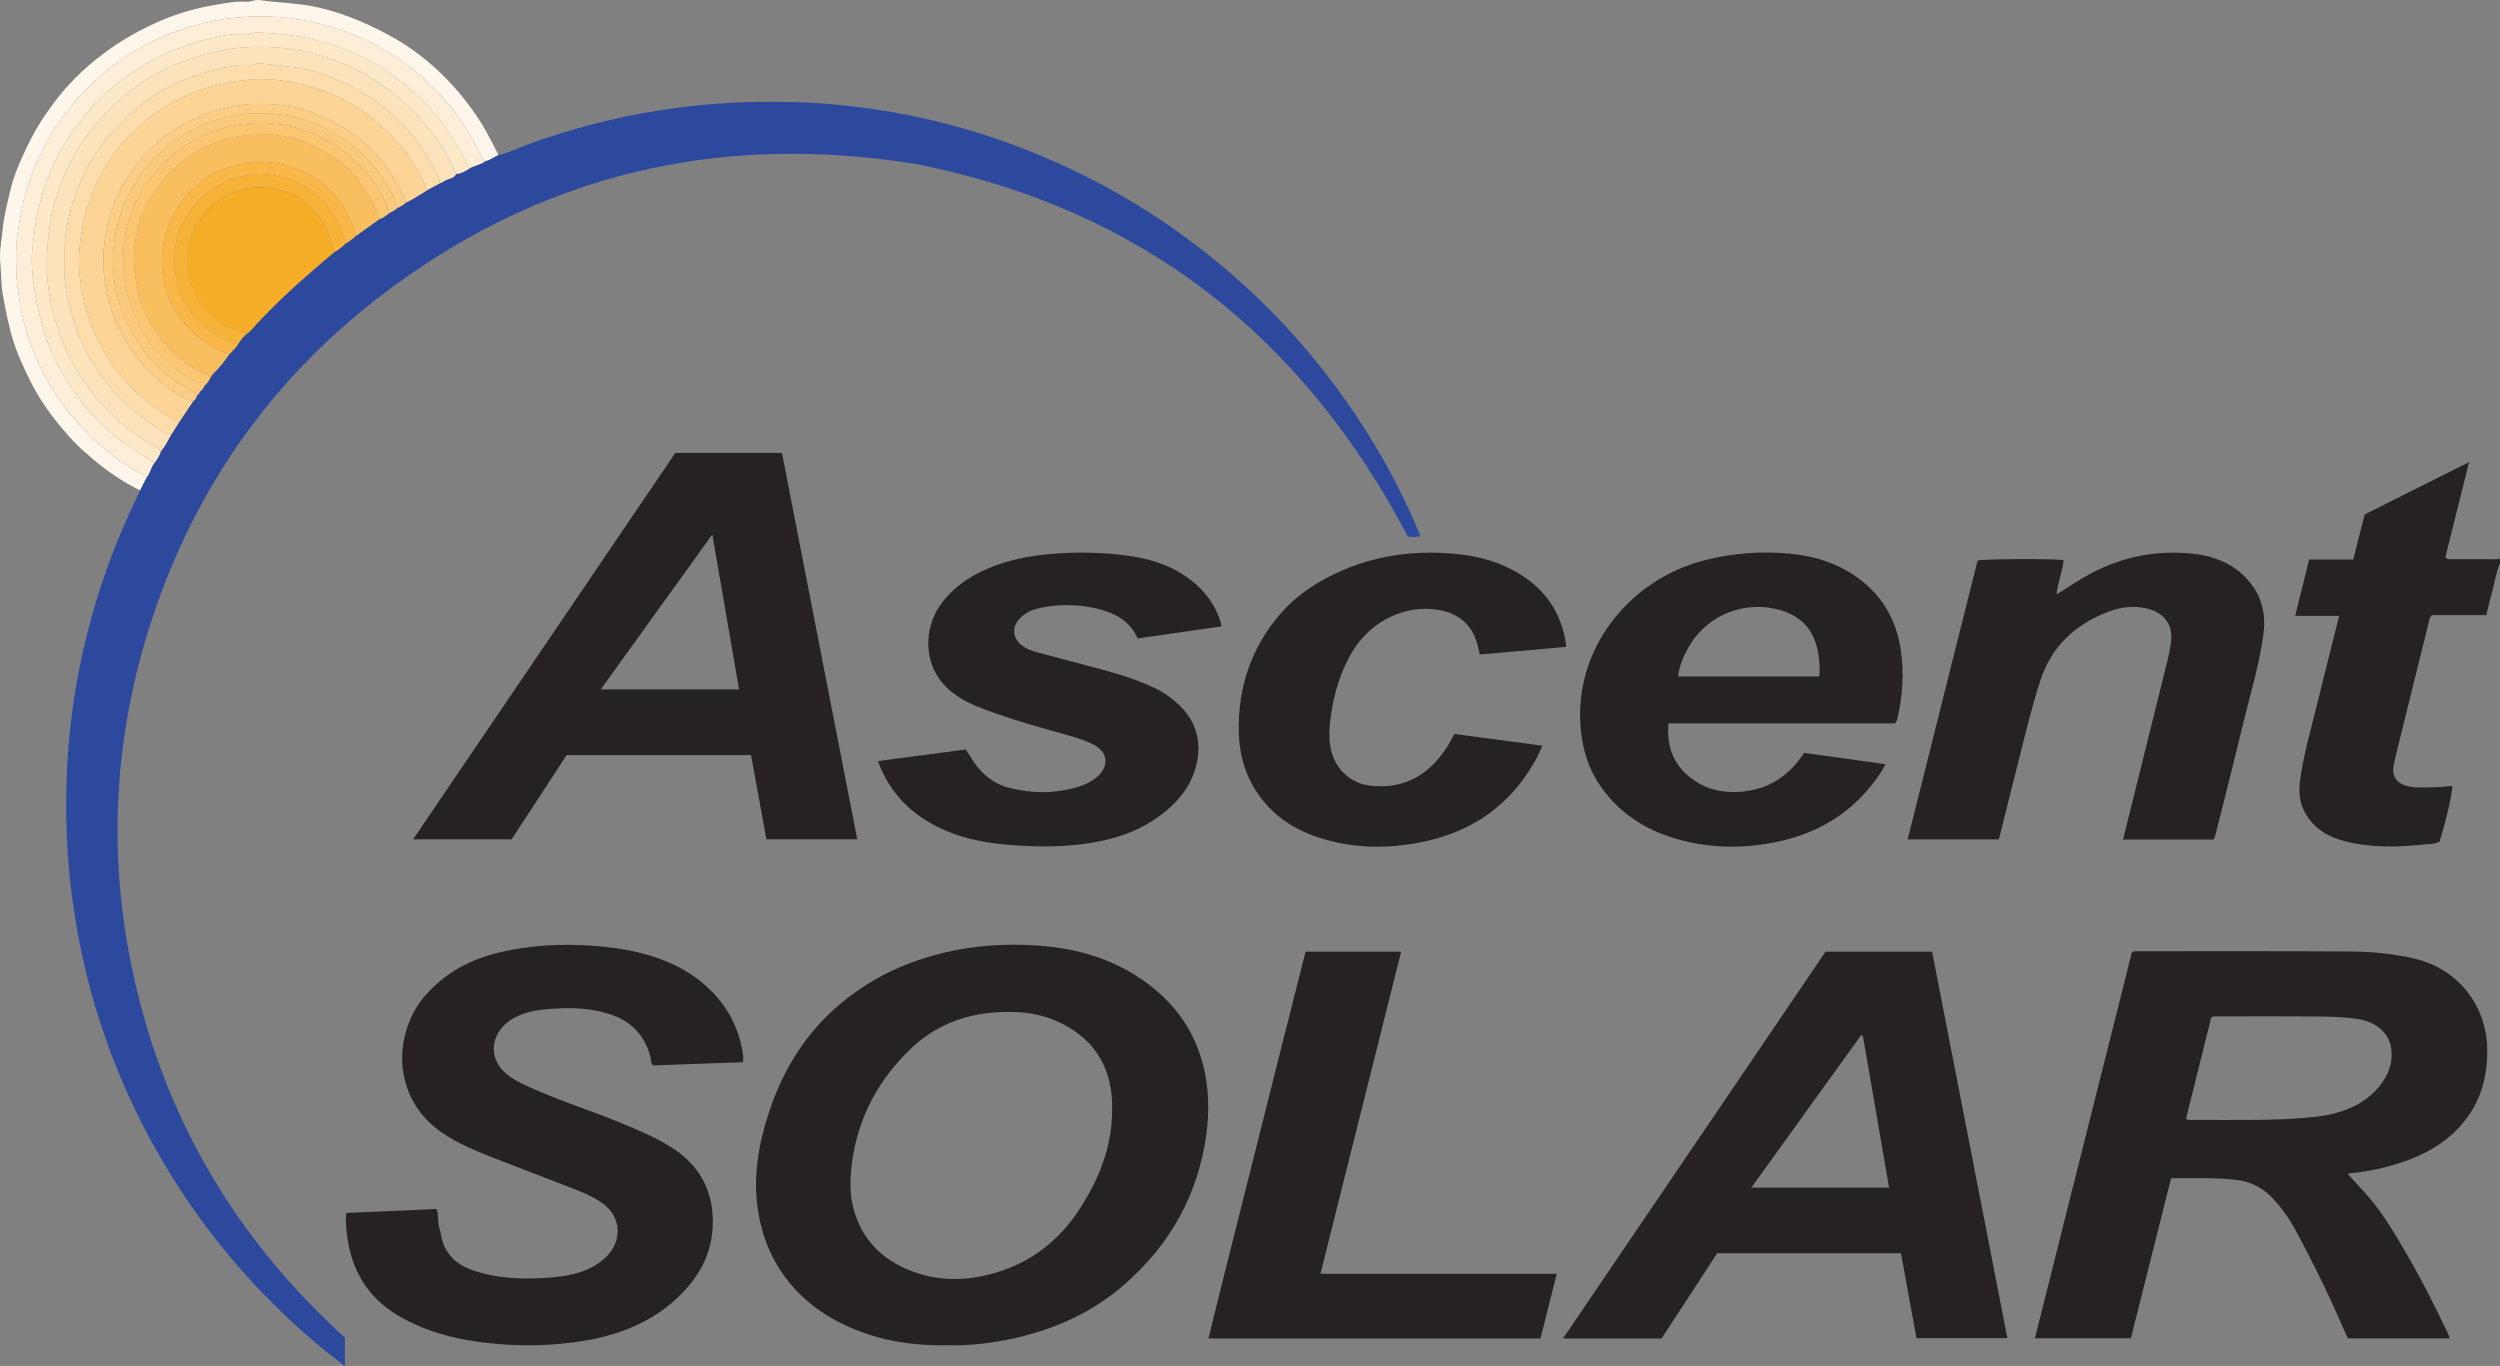 <?xml version="1.0" encoding="iso-8859-1"?>
<!-- Generator: Adobe Illustrator 27.0.0, SVG Export Plug-In . SVG Version: 6.00 Build 0)  -->
<svg version="1.1" id="Layer_1" xmlns="http://www.w3.org/2000/svg" xmlns:xlink="http://www.w3.org/1999/xlink" x="0px" y="0px"
	 viewBox="0 0 77.645 42.424" style="enable-background:new 0 0 77.645 42.424;" xml:space="preserve">
<rect x="0" y="0" width="77.645" height="42.424" fill="#808080" stroke="none"/>
<g>
	<path style="fill:#262122;" d="M77.645,17.492c-0.131,0.291-0.162,0.609-0.25,0.911c-0.065,0.224-0.113,0.453-0.174,0.701
		c-0.566,0-1.134,0-1.679,0c-0.092,0.07-0.093,0.152-0.11,0.221c-0.348,1.396-0.692,2.792-1.036,4.189
		c-0.022,0.089-0.04,0.18-0.057,0.27c-0.056,0.3,0.083,0.527,0.377,0.616c0.113,0.035,0.228,0.051,0.347,0.054
		c0.368,0.008,0.736-0.005,1.102-0.046c0.01,0.196-0.223,1.199-0.398,1.732c-0.161,0.086-0.342,0.074-0.514,0.092
		c-0.839,0.085-1.676,0.102-2.499-0.125c-0.37-0.102-0.7-0.277-0.958-0.57c-0.306-0.348-0.424-0.759-0.37-1.211
		c0.102-0.85,0.346-1.669,0.549-2.497c0.219-0.892,0.445-1.783,0.674-2.701c-0.453,0-0.892,0-1.366,0
		c0.149-0.601,0.29-1.171,0.434-1.751c0.456,0,0.901,0,1.371,0c0.118-0.465,0.234-0.923,0.354-1.398
		c1.061-0.532,2.13-1.068,3.242-1.626c-0.253,1.016-0.497,1.996-0.737,2.957c0.062,0.068,0.115,0.058,0.164,0.058
		c0.471,0.001,0.941,0,1.412,0.001c0.042,0,0.084,0.002,0.12-0.025C77.645,17.391,77.645,17.441,77.645,17.492z"/>
	<path style="fill:#2D499E;" d="M15.481,4.813c0.291-0.053,0.552-0.194,0.826-0.295c1.364-0.504,2.761-0.871,4.198-1.094
		c0.972-0.151,1.948-0.239,2.931-0.257c0.832-0.015,1.663,0.001,2.49,0.078c1.843,0.172,3.64,0.563,5.382,1.194
		c2.024,0.732,3.901,1.736,5.629,3.019c2.335,1.734,4.245,3.854,5.747,6.341c0.516,0.854,0.965,1.744,1.355,2.663
		c0.025,0.06,0.067,0.116,0.058,0.199c-0.131,0.021-0.262,0.018-0.372,0.004c-3.283-6.257-8.304-10.189-15.262-11.568
		C22.276,4.092,16.66,5.431,11.701,9.284c-3.32,2.579-5.641,5.902-6.964,9.896c-1.318,3.98-1.435,8.01-0.361,12.063
		c1.078,4.067,3.23,7.483,6.334,10.299c0,0.287,0,0.561,0,0.881c-0.178-0.135-0.332-0.245-0.478-0.363
		c-2.263-1.825-4.099-4.008-5.499-6.555c-0.998-1.816-1.721-3.738-2.166-5.763c-0.238-1.082-0.391-2.176-0.466-3.282
		c-0.05-0.739-0.057-1.477-0.034-2.215c0.061-1.954,0.39-3.864,0.968-5.731c0.328-1.057,0.739-2.081,1.222-3.077
		c0.033-0.068,0.06-0.138,0.09-0.207c0.065-0.129,0.13-0.258,0.195-0.386c0.12-0.133,0.138-0.322,0.25-0.46
		c0.086-0.108,0.156-0.224,0.202-0.355c0.125-0.158,0.219-0.335,0.312-0.512c0.085-0.134,0.171-0.268,0.256-0.402
		c0.147-0.22,0.295-0.44,0.442-0.66c0.058-0.044,0.105-0.094,0.103-0.173c0.014-0.006,0.026-0.013,0.037-0.023
		c0.027-0.01,0.048-0.024,0.041-0.058c0.041-0.076,0.135-0.112,0.155-0.203c0.063-0.08,0.151-0.142,0.179-0.247
		c0.043-0.049,0.064-0.111,0.115-0.158c0.189-0.176,0.341-0.386,0.492-0.594c0.094-0.1,0.198-0.19,0.268-0.311
		c0.085-0.134,0.179-0.26,0.312-0.352c0.014-0.009,0.031-0.015,0.041-0.026c0.638-0.72,1.34-1.373,2.069-1.999
		c0.189-0.162,0.38-0.322,0.57-0.484c0.133-0.065,0.241-0.163,0.348-0.262c0.112-0.065,0.218-0.137,0.309-0.23
		c0.25-0.178,0.499-0.356,0.749-0.535c0.124-0.028,0.21-0.115,0.305-0.19c0.094-0.035,0.178-0.086,0.25-0.156
		c0.095-0.034,0.176-0.09,0.252-0.155c0.229-0.114,0.446-0.247,0.659-0.387c0.133-0.072,0.267-0.144,0.4-0.216
		c0.09-0.027,0.16-0.092,0.251-0.124c0.092-0.033,0.21-0.054,0.256-0.168c0.18-0.011,0.322-0.112,0.47-0.2
		c0.145-0.075,0.315-0.094,0.445-0.204C15.23,4.973,15.343,4.866,15.481,4.813z"/>
	<path style="fill:#262122;" d="M72.916,36.46c0.175,0.192,0.343,0.377,0.513,0.561c0.481,0.522,0.846,1.124,1.204,1.731
		c0.515,0.873,0.975,1.775,1.408,2.69c0.018,0.038,0.043,0.072,0.029,0.126c-1.045,0-2.093,0-3.152,0
		c-0.137-0.31-0.273-0.623-0.414-0.934c-0.362-0.801-0.76-1.584-1.171-2.36c-0.213-0.401-0.47-0.772-0.79-1.099
		c-0.307-0.314-0.678-0.483-1.109-0.533c-0.661-0.076-1.324-0.041-2.004-0.05c-0.417,1.659-0.831,3.31-1.249,4.971
		c-0.985,0-1.965,0-2.981,0c1.006-4.004,2.009-7.995,3.01-11.978c0.055-0.055,0.117-0.041,0.174-0.041
		c2.193,0,4.386-0.006,6.579,0.007c0.696,0.004,1.389,0.065,2.07,0.233c1.272,0.313,2.185,1.404,2.215,2.766
		c0.02,0.873-0.194,1.657-0.759,2.333c-0.488,0.583-1.121,0.95-1.829,1.195c-0.548,0.189-1.112,0.31-1.69,0.365
		C72.948,36.447,72.925,36.457,72.916,36.46z M67.893,34.747c0.082,0.054,0.151,0.035,0.216,0.036
		c0.327,0.002,0.655,0.001,0.982,0.001c0.798-0.001,1.595,0.007,2.391-0.058c0.351-0.029,0.703-0.059,1.043-0.151
		c0.634-0.172,1.174-0.485,1.53-1.06c0.199-0.32,0.271-0.67,0.196-1.036c-0.088-0.429-0.496-0.749-1.002-0.828
		c-0.433-0.068-0.869-0.077-1.305-0.081c-1.008-0.009-2.015-0.003-3.023-0.002c-0.074,0-0.151-0.016-0.242,0.025
		C68.419,32.639,68.155,33.697,67.893,34.747z"/>
	<path style="fill:#262122;" d="M29.428,41.782c-0.872,0.013-1.712-0.082-2.521-0.359c-1.073-0.368-1.991-0.965-2.636-1.919
		c-0.389-0.576-0.623-1.22-0.729-1.907c-0.163-1.061,0.019-2.086,0.354-3.091c0.399-1.197,1.028-2.253,1.96-3.114
		c0.89-0.822,1.932-1.375,3.095-1.707c0.936-0.267,1.893-0.369,2.861-0.339c1.222,0.037,2.394,0.279,3.448,0.941
		c1.075,0.675,1.816,1.601,2.12,2.848c0.169,0.693,0.182,1.397,0.086,2.1c-0.253,1.855-1.11,3.392-2.505,4.625
		c-1.013,0.896-2.211,1.437-3.529,1.718C30.767,41.721,30.093,41.796,29.428,41.782z M34.54,34.469c0-0.084,0.003-0.168-0.001-0.252
		c-0.056-1.211-0.656-2.045-1.763-2.521c-0.592-0.255-1.214-0.296-1.85-0.254c-1.036,0.067-1.939,0.445-2.682,1.17
		c-1.099,1.074-1.723,2.375-1.824,3.917c-0.02,0.312-0.003,0.622,0.068,0.925c0.22,0.932,0.795,1.579,1.659,1.956
		c0.895,0.391,1.825,0.397,2.755,0.125c1.134-0.332,2.008-1.016,2.644-2.008C34.146,36.595,34.543,35.595,34.54,34.469z"/>
	<path style="fill:#262122;" d="M10.756,37.672c0.937-0.041,1.865-0.082,2.806-0.124c0.069,0.208,0.027,0.423,0.09,0.622
		c0.033,0.103,0.043,0.213,0.071,0.318c0.141,0.517,0.503,0.814,0.993,0.977c0.687,0.229,1.397,0.266,2.112,0.23
		c0.393-0.02,0.785-0.059,1.165-0.177c0.292-0.091,0.554-0.23,0.784-0.434c0.544-0.482,0.571-1.28-0.098-1.738
		c-0.251-0.172-0.527-0.292-0.807-0.402c-0.864-0.338-1.733-0.664-2.596-1.004c-0.545-0.215-1.086-0.44-1.571-0.778
		c-1.584-1.107-1.48-3.139-0.479-4.265c0.606-0.682,1.368-1.093,2.244-1.307c0.962-0.235,1.937-0.286,2.923-0.217
		c0.681,0.048,1.349,0.149,1.994,0.37c0.811,0.278,1.507,0.726,2.034,1.414c0.36,0.47,0.562,1.005,0.655,1.584
		c0.012,0.073,0.002,0.15,0.002,0.249c-0.936,0.034-1.872,0.067-2.797,0.1c-0.08-0.087-0.057-0.187-0.081-0.275
		c-0.167-0.616-0.54-1.047-1.142-1.274c-0.569-0.214-1.161-0.25-1.759-0.219c-0.309,0.016-0.619,0.039-0.92,0.126
		c-0.253,0.073-0.487,0.179-0.683,0.359c-0.493,0.452-0.478,1.132,0.041,1.553c0.289,0.234,0.633,0.373,0.971,0.52
		c0.843,0.367,1.722,0.642,2.571,0.995c0.541,0.225,1.083,0.446,1.579,0.762c0.71,0.453,1.162,1.088,1.259,1.933
		c0.097,0.854-0.126,1.628-0.672,2.301c-0.616,0.76-1.415,1.248-2.337,1.542c-0.552,0.176-1.121,0.27-1.699,0.323
		c-0.714,0.066-1.427,0.06-2.138-0.011c-1.016-0.102-1.997-0.335-2.89-0.856c-0.96-0.561-1.465-1.415-1.602-2.505
		C10.753,38.14,10.723,37.918,10.756,37.672z"/>
	<path style="fill:#262122;" d="M59.521,41.56c-0.161-0.884-0.32-1.755-0.48-2.636c-1.904,0-3.8,0-5.709,0
		c-0.573,0.879-1.15,1.762-1.727,2.647c-1.014,0-2.021,0-3.061,0c2.726-4.016,5.44-8.014,8.156-12.015c1.097,0,2.187,0,3.307,0
		c0.778,3.993,1.556,7.988,2.338,12.004C61.398,41.56,60.472,41.56,59.521,41.56z M57.857,32.167
		c-0.017-0.007-0.034-0.014-0.051-0.021c-1.134,1.575-2.269,3.149-3.414,4.739c1.438,0,2.85,0,4.279,0
		C58.397,35.298,58.127,33.733,57.857,32.167z"/>
	<path style="fill:#262122;" d="M20.974,14.068c1.102,0,2.194,0,3.312,0c0.778,3.992,1.556,7.986,2.338,11.997
		c-0.945,0-1.866,0-2.821,0c-0.157-0.858-0.316-1.727-0.478-2.614c-1.898,0-3.801,0-5.727,0c-0.561,0.86-1.133,1.736-1.708,2.617
		c-1.01,0-2.015,0-3.06,0C15.557,22.05,18.266,18.058,20.974,14.068z M22.123,16.599c-1.171,1.627-2.313,3.213-3.465,4.812
		c1.446,0,2.861,0,4.296,0C22.678,19.815,22.405,18.235,22.123,16.599z"/>
	<path style="fill:#262122;" d="M58.852,22.468c-2.327,0-4.669,0-7.03,0c-0.06,0.636,0.102,1.175,0.574,1.596
		c0.508,0.454,1.115,0.592,1.779,0.515c0.803-0.093,1.406-0.506,1.857-1.197c0.828,0.116,1.663,0.232,2.528,0.353
		c-0.191,0.36-0.419,0.654-0.672,0.929c-0.723,0.787-1.63,1.252-2.661,1.474c-1.057,0.228-2.118,0.216-3.162-0.085
		c-0.962-0.278-1.77-0.795-2.351-1.627c-0.357-0.512-0.543-1.085-0.611-1.705c-0.28-2.519,1.487-4.737,3.871-5.329
		c0.872-0.216,1.756-0.284,2.648-0.193c0.814,0.083,1.571,0.335,2.219,0.855c0.694,0.558,1.074,1.29,1.198,2.165
		c0.099,0.698,0.051,1.388-0.103,2.073C58.922,22.35,58.908,22.406,58.852,22.468z M56.501,21.01
		c0.033-0.255,0.006-0.478-0.028-0.702c-0.104-0.677-0.477-1.142-1.128-1.344c-1.112-0.345-2.314,0.105-2.901,1.136
		c-0.159,0.279-0.288,0.576-0.325,0.91C53.585,21.01,55.035,21.01,56.501,21.01z"/>
	<path style="fill:#262122;" d="M68.746,26.074c-0.939,0-1.861,0-2.808,0c0.082-0.329,0.16-0.643,0.238-0.958
		c0.384-1.549,0.77-3.097,1.152-4.646c0.038-0.154,0.066-0.311,0.092-0.468c0.093-0.577-0.186-0.976-0.753-1.106
		c-0.427-0.098-0.838-0.037-1.232,0.12c-1.001,0.397-1.723,1.069-2.066,2.119c-0.257,0.788-0.448,1.592-0.651,2.394
		c-0.214,0.841-0.422,1.684-0.636,2.54c-0.942,0-1.878,0-2.834,0c0.727-2.9,1.451-5.782,2.173-8.662
		c0.184-0.049,2.397-0.059,2.672-0.011c-0.034,0.354-0.185,0.686-0.219,1.067c0.36-0.231,0.692-0.453,1.045-0.642
		c1.006-0.538,2.076-0.745,3.206-0.621c0.612,0.067,1.174,0.279,1.615,0.732c0.476,0.49,0.648,1.083,0.559,1.753
		c-0.129,0.964-0.416,1.894-0.643,2.836c-0.269,1.121-0.557,2.238-0.836,3.358C68.804,25.944,68.789,26.008,68.746,26.074z"/>
	<path style="fill:#262122;" d="M37.933,19.454c-0.874,0.126-1.734,0.25-2.599,0.375c-0.258-0.571-0.735-0.805-1.286-0.931
		c-0.606-0.138-1.214-0.144-1.82,0.001c-0.226,0.054-0.422,0.161-0.578,0.335c-0.22,0.245-0.199,0.562,0.05,0.779
		c0.149,0.13,0.332,0.196,0.517,0.247c0.702,0.191,1.406,0.371,2.108,0.562c0.492,0.134,0.977,0.292,1.443,0.502
		c0.34,0.153,0.642,0.361,0.906,0.625c0.614,0.614,0.681,1.427,0.355,2.186c-0.257,0.6-0.717,1.025-1.256,1.371
		c-0.544,0.349-1.147,0.538-1.778,0.653c-0.858,0.157-1.722,0.152-2.585,0.087c-0.736-0.056-1.465-0.182-2.143-0.494
		c-0.938-0.431-1.633-1.099-2-2.114c0.922-0.122,1.832-0.242,2.731-0.361c0.101,0.159,0.18,0.296,0.271,0.425
		c0.27,0.384,0.626,0.653,1.084,0.769c0.705,0.178,1.411,0.181,2.112-0.026c0.218-0.064,0.423-0.162,0.6-0.308
		c0.402-0.333,0.345-0.804-0.129-1.026c-0.418-0.197-0.868-0.3-1.31-0.427c-0.78-0.223-1.558-0.449-2.31-0.757
		c-0.273-0.112-0.528-0.252-0.759-0.437c-0.916-0.733-0.907-1.976-0.299-2.772c0.438-0.573,1.029-0.929,1.695-1.167
		c0.619-0.222,1.263-0.32,1.918-0.365c0.521-0.036,1.042-0.029,1.561,0.01c0.841,0.064,1.663,0.209,2.382,0.696
		c0.5,0.339,0.874,0.778,1.073,1.355c0.011,0.032,0.02,0.064,0.028,0.096C37.918,19.368,37.922,19.393,37.933,19.454z"/>
	<path style="fill:#262122;" d="M40.549,29.556c1.001,0,1.973,0,2.968,0c-0.836,3.337-1.668,6.658-2.507,10.006
		c2.459,0,4.892,0,7.339,0c-0.172,0.686-0.339,1.348-0.505,2.008c-3.44,0-6.857,0-10.312,0c0.49-2.014,1.004-4.006,1.501-6.003
		C39.531,33.566,40.042,31.567,40.549,29.556z"/>
	<path style="fill:#262122;" d="M45.169,22.794c0.91,0.122,1.811,0.242,2.733,0.366c-0.12,0.302-0.268,0.561-0.433,0.812
		c-0.788,1.202-1.917,1.9-3.308,2.18c-1.084,0.219-2.17,0.204-3.23-0.148c-0.865-0.287-1.563-0.797-2.02-1.603
		c-0.292-0.514-0.423-1.075-0.436-1.659c-0.03-1.376,0.376-2.609,1.278-3.661c0.54-0.63,1.225-1.064,1.983-1.385
		c0.981-0.415,2.007-0.572,3.069-0.522c0.685,0.032,1.352,0.139,1.975,0.43c0.822,0.385,1.443,0.967,1.733,1.855
		c0.065,0.199,0.11,0.401,0.129,0.631c-0.899,0.08-1.789,0.159-2.683,0.238c-0.032-0.139-0.052-0.253-0.086-0.364
		c-0.176-0.579-0.575-0.903-1.162-1.015c-1.062-0.201-2.149,0.351-2.711,1.292c-0.361,0.604-0.559,1.267-0.663,1.96
		c-0.052,0.35-0.077,0.698-0.006,1.051c0.122,0.609,0.592,1.072,1.209,1.147c1.044,0.127,1.819-0.31,2.383-1.166
		C45.014,23.095,45.086,22.944,45.169,22.794z"/>
	<path style="fill:#FFF6EB;" d="M15.481,4.813c-0.138,0.054-0.251,0.16-0.402,0.186c-0.105-0.031-0.122-0.132-0.161-0.211
		c-0.165-0.336-0.348-0.66-0.558-0.972c-0.457-0.68-1.025-1.261-1.665-1.757c-0.631-0.489-1.338-0.859-2.102-1.12
		c-0.84-0.287-1.697-0.443-2.585-0.43C7.775,0.512,7.544,0.531,7.311,0.55C6.871,0.587,6.445,0.68,6.025,0.8
		c-0.607,0.174-1.189,0.409-1.739,0.73C3.86,1.78,3.457,2.059,3.094,2.385C2.771,2.675,2.461,2.981,2.187,3.324
		C1.895,3.689,1.63,4.07,1.412,4.481C1.077,5.112,0.824,5.774,0.682,6.48C0.58,6.985,0.489,7.488,0.499,8.005
		c0.006,0.274-0.002,0.547,0.038,0.823c0.036,0.253,0.063,0.508,0.112,0.76c0.106,0.546,0.276,1.072,0.497,1.581
		c0.307,0.707,0.721,1.351,1.234,1.924c0.536,0.599,1.134,1.13,1.841,1.53c0.111,0.063,0.244,0.106,0.321,0.222
		c-0.065,0.129-0.13,0.258-0.195,0.386c-0.553-0.276-1.057-0.622-1.525-1.027c-0.19-0.165-0.382-0.326-0.551-0.511
		c-0.507-0.553-0.97-1.138-1.307-1.815c-0.196-0.394-0.388-0.79-0.525-1.21c-0.164-0.503-0.264-1.019-0.355-1.54
		C0.029,8.813,0.042,8.499,0.01,8.186C-0.027,7.83,0.047,7.461,0.085,7.098c0.045-0.431,0.156-0.842,0.255-1.26
		c0.081-0.341,0.217-0.661,0.358-0.977c0.176-0.395,0.37-0.781,0.609-1.145c0.345-0.524,0.729-1.015,1.186-1.444
		c0.443-0.416,0.924-0.784,1.449-1.096C4.409,0.9,4.896,0.666,5.404,0.481c0.402-0.147,0.821-0.248,1.244-0.323
		c0.335-0.059,0.67-0.125,1.013-0.104c0.133,0.008,0.255-0.07,0.394-0.051C8.676,0.092,9.304,0.093,9.924,0.24
		c0.836,0.198,1.6,0.535,2.339,0.956c0.681,0.388,1.274,0.884,1.797,1.46c0.401,0.442,0.759,0.922,1.051,1.449
		C15.24,4.338,15.363,4.574,15.481,4.813z"/>
	<path style="fill:#FCD495;" d="M13.258,5.911c-0.213,0.141-0.431,0.274-0.659,0.387c-0.022-0.188-0.14-0.332-0.221-0.494
		c-0.371-0.742-0.929-1.311-1.607-1.773c-0.332-0.226-0.698-0.391-1.07-0.532c-0.45-0.171-0.923-0.256-1.405-0.268
		C7.987,3.224,7.679,3.218,7.373,3.279C7.042,3.346,6.711,3.415,6.394,3.534C6.108,3.642,5.838,3.782,5.572,3.935
		C4.983,4.275,4.513,4.736,4.12,5.281C3.595,6.01,3.301,6.83,3.225,7.721C3.171,8.362,3.259,8.995,3.463,9.609
		c0.319,0.959,0.883,1.745,1.679,2.363c0.261,0.203,0.533,0.398,0.862,0.484c-0.147,0.22-0.295,0.44-0.442,0.66
		c-0.374-0.186-0.71-0.425-1.036-0.686c-0.374-0.3-0.701-0.639-0.976-1.03c-0.248-0.353-0.467-0.721-0.641-1.12
		C2.665,9.719,2.536,9.131,2.473,8.534c-0.061-0.58,0.014-1.161,0.143-1.732c0.205-0.908,0.63-1.71,1.237-2.407
		c0.552-0.635,1.226-1.113,2.002-1.456C6.438,2.68,7.049,2.552,7.672,2.481c0.523-0.06,1.052-0.005,1.564,0.109
		c0.79,0.176,1.528,0.48,2.182,0.979c0.496,0.378,0.933,0.807,1.289,1.315C12.931,5.201,13.139,5.534,13.258,5.911z"/>
	<path style="fill:#FEEED7;" d="M4.542,14.844c-0.077-0.116-0.21-0.159-0.321-0.222c-0.707-0.399-1.305-0.931-1.841-1.53
		c-0.513-0.572-0.927-1.217-1.234-1.924c-0.221-0.509-0.391-1.035-0.497-1.581c-0.049-0.252-0.076-0.507-0.112-0.76
		c-0.04-0.276-0.032-0.549-0.038-0.823C0.489,7.488,0.58,6.985,0.682,6.48c0.142-0.706,0.395-1.368,0.73-1.999
		C1.63,4.07,1.895,3.689,2.187,3.324c0.274-0.343,0.584-0.649,0.907-0.939C3.457,2.059,3.86,1.78,4.286,1.531
		c0.55-0.321,1.132-0.556,1.739-0.73c0.42-0.12,0.846-0.213,1.286-0.25c0.232-0.02,0.464-0.038,0.697-0.042
		c0.888-0.014,1.745,0.143,2.585,0.43c0.763,0.261,1.471,0.63,2.102,1.12c0.64,0.497,1.209,1.077,1.665,1.757
		c0.209,0.312,0.393,0.636,0.558,0.972c0.039,0.08,0.056,0.18,0.161,0.211c-0.129,0.11-0.299,0.129-0.445,0.204
		c-0.062-0.004-0.116-0.02-0.133-0.09c-0.038-0.157-0.138-0.281-0.211-0.42c-0.298-0.563-0.669-1.071-1.12-1.521
		c-0.154-0.153-0.319-0.294-0.48-0.438c-0.336-0.302-0.701-0.562-1.093-0.779c-0.626-0.348-1.285-0.605-1.991-0.757
		C9.093,1.086,8.578,1.04,8.057,1.009c-0.187-0.011-0.36,0.067-0.545,0.055C7.108,1.038,6.724,1.159,6.34,1.249
		C5.987,1.332,5.646,1.461,5.307,1.6C4.518,1.924,3.839,2.405,3.21,2.967C2.936,3.212,2.713,3.505,2.483,3.791
		C2.111,4.254,1.818,4.767,1.579,5.308c-0.34,0.77-0.493,1.59-0.574,2.423C0.965,8.14,0.999,8.552,1.063,8.954
		C1.12,9.318,1.197,9.681,1.294,10.04c0.293,1.083,0.848,2.016,1.584,2.844c0.399,0.448,0.879,0.811,1.377,1.149
		c0.177,0.12,0.381,0.198,0.536,0.351C4.679,14.521,4.662,14.71,4.542,14.844z"/>
	<path style="fill:#F6AE28;" d="M10.385,7.826c-0.19,0.161-0.381,0.321-0.57,0.484c-0.729,0.626-1.431,1.28-2.069,1.999
		c-0.01,0.012-0.027,0.018-0.041,0.026c-0.139,0.009-0.258-0.059-0.381-0.104c-0.459-0.167-0.831-0.45-1.109-0.855
		C5.931,8.963,5.829,8.511,5.835,8.01C5.841,7.472,6.03,7.015,6.364,6.623c0.561-0.66,1.304-0.908,2.142-0.76
		c0.715,0.126,1.257,0.538,1.6,1.196C10.234,7.304,10.29,7.571,10.385,7.826z"/>
	<path style="fill:#FDE3BB;" d="M14.165,5.402c-0.046,0.114-0.163,0.135-0.256,0.168c-0.091,0.033-0.161,0.097-0.251,0.124
		c-0.002-0.05-0.001-0.097-0.023-0.146c-0.401-0.89-0.991-1.636-1.751-2.241C11.31,2.85,10.66,2.519,9.959,2.285
		C9.341,2.078,8.698,2.035,8.057,1.97C8.024,1.967,7.984,1.962,7.958,1.976C7.84,2.044,7.713,2.014,7.589,2.02
		C7.513,2.023,7.435,2.01,7.363,2.025C6.854,2.129,6.344,2.222,5.859,2.421c-0.684,0.28-1.31,0.646-1.847,1.154
		c-0.199,0.189-0.399,0.379-0.58,0.584C3.278,4.332,3.143,4.523,3.013,4.714C2.735,5.12,2.517,5.556,2.354,6.022
		C2.167,6.555,2.028,7.096,2.012,7.663C2.003,7.957,2.02,8.251,2.007,8.544C1.998,8.755,2.046,8.957,2.082,9.16
		c0.07,0.398,0.188,0.783,0.329,1.164c0.163,0.441,0.382,0.853,0.653,1.227c0.301,0.415,0.609,0.827,1.025,1.149
		c0.388,0.3,0.771,0.603,1.216,0.816c-0.093,0.177-0.187,0.354-0.312,0.512c-0.049-0.12-0.168-0.16-0.265-0.215
		c-0.794-0.451-1.456-1.054-1.993-1.786c-0.489-0.667-0.846-1.404-1.057-2.207C1.537,9.284,1.452,8.738,1.453,8.178
		C1.454,7.77,1.492,7.367,1.551,6.963c0.055-0.379,0.159-0.744,0.284-1.1c0.128-0.366,0.299-0.717,0.488-1.061
		c0.305-0.554,0.71-1.027,1.141-1.475c0.257-0.267,0.563-0.49,0.87-0.704C4.87,2.249,5.452,1.977,6.071,1.775
		c0.49-0.16,0.993-0.265,1.502-0.301C8.23,1.427,8.887,1.468,9.534,1.617c0.783,0.18,1.515,0.481,2.187,0.922
		c0.3,0.197,0.567,0.434,0.844,0.661c0.302,0.247,0.544,0.542,0.783,0.837C13.683,4.449,13.945,4.916,14.165,5.402z"/>
	<path style="fill:#F9BE5D;" d="M7.126,10.998c-0.151,0.209-0.302,0.418-0.492,0.594c-0.051,0.048-0.073,0.109-0.115,0.158
		c-0.01-0.041-0.021-0.077-0.067-0.097c-0.53-0.224-0.963-0.57-1.337-1.006C4.791,10.27,4.544,9.854,4.388,9.386
		C4.31,9.152,4.255,8.912,4.215,8.665C4.152,8.28,4.141,7.889,4.196,7.518c0.077-0.511,0.236-1.013,0.532-1.455
		c0.162-0.241,0.317-0.492,0.523-0.693C5.41,5.215,5.59,5.077,5.766,4.937c0.352-0.28,0.756-0.453,1.172-0.592
		c0.41-0.138,0.842-0.157,1.277-0.164c0.574-0.01,1.101,0.15,1.602,0.389c0.496,0.236,0.932,0.562,1.282,1.006
		c0.296,0.376,0.547,0.768,0.693,1.224c-0.25,0.178-0.499,0.356-0.749,0.535c-0.001-0.226-0.129-0.41-0.212-0.606
		c-0.145-0.34-0.379-0.627-0.64-0.88C9.952,5.617,9.66,5.45,9.356,5.309C8.72,5.013,8.054,4.951,7.386,5.113
		C6.6,5.304,5.968,5.744,5.521,6.438C5.13,7.043,4.978,7.703,5.042,8.409C5.073,8.743,5.165,9.07,5.309,9.383
		c0.183,0.396,0.45,0.719,0.767,1.008C6.381,10.669,6.735,10.867,7.126,10.998z"/>
	<path style="fill:#FDE8C8;" d="M14.165,5.402c-0.22-0.487-0.481-0.953-0.817-1.366c-0.239-0.295-0.482-0.59-0.783-0.837
		c-0.277-0.227-0.544-0.464-0.844-0.661c-0.672-0.441-1.404-0.741-2.187-0.922C8.887,1.468,8.23,1.427,7.573,1.474
		C7.064,1.51,6.562,1.615,6.071,1.775C5.452,1.977,4.87,2.249,4.334,2.622C4.027,2.837,3.721,3.06,3.464,3.327
		C3.033,3.775,2.628,4.248,2.323,4.802c-0.189,0.344-0.36,0.694-0.488,1.061c-0.125,0.356-0.228,0.721-0.284,1.1
		C1.492,7.367,1.454,7.77,1.453,8.178C1.452,8.738,1.537,9.284,1.679,9.822c0.211,0.803,0.569,1.541,1.057,2.207
		c0.536,0.732,1.198,1.335,1.993,1.786c0.097,0.055,0.216,0.095,0.265,0.215c-0.046,0.13-0.116,0.247-0.202,0.355
		c-0.154-0.153-0.359-0.231-0.536-0.351c-0.498-0.338-0.978-0.701-1.377-1.149c-0.737-0.828-1.291-1.761-1.584-2.844
		C1.197,9.681,1.12,9.318,1.063,8.954C0.999,8.552,0.965,8.14,1.005,7.731c0.081-0.833,0.233-1.653,0.574-2.423
		c0.239-0.541,0.532-1.054,0.904-1.517c0.23-0.286,0.453-0.58,0.727-0.824C3.839,2.405,4.518,1.924,5.307,1.6
		C5.646,1.461,5.987,1.332,6.34,1.249c0.385-0.09,0.768-0.211,1.172-0.185c0.185,0.012,0.358-0.066,0.545-0.055
		c0.521,0.031,1.036,0.077,1.55,0.187c0.706,0.152,1.365,0.409,1.991,0.757c0.392,0.218,0.756,0.478,1.093,0.779
		c0.161,0.145,0.327,0.285,0.48,0.438c0.451,0.45,0.822,0.958,1.12,1.521c0.073,0.139,0.173,0.263,0.211,0.42
		c0.017,0.071,0.071,0.086,0.133,0.09C14.487,5.29,14.345,5.391,14.165,5.402z"/>
	<path style="fill:#FDDDAC;" d="M5.306,13.517c-0.445-0.213-0.828-0.516-1.216-0.816c-0.417-0.322-0.725-0.735-1.025-1.149
		c-0.272-0.375-0.491-0.786-0.653-1.227C2.27,9.943,2.152,9.558,2.082,9.16C2.046,8.957,1.998,8.755,2.007,8.544
		C2.02,8.251,2.003,7.957,2.012,7.663c0.016-0.567,0.156-1.108,0.342-1.641C2.517,5.556,2.735,5.12,3.013,4.714
		c0.131-0.191,0.265-0.382,0.418-0.555c0.182-0.205,0.381-0.395,0.58-0.584c0.538-0.508,1.164-0.874,1.847-1.154
		c0.486-0.199,0.996-0.292,1.504-0.396C7.435,2.01,7.513,2.023,7.589,2.02C7.713,2.014,7.84,2.044,7.958,1.976
		C7.984,1.962,8.024,1.967,8.057,1.97c0.641,0.064,1.283,0.108,1.902,0.315c0.7,0.234,1.35,0.565,1.925,1.023
		c0.759,0.604,1.35,1.351,1.751,2.241c0.022,0.049,0.022,0.097,0.023,0.146c-0.133,0.072-0.267,0.144-0.4,0.216
		c-0.119-0.377-0.327-0.71-0.55-1.028c-0.356-0.507-0.793-0.937-1.289-1.315c-0.655-0.498-1.392-0.803-2.182-0.979
		C8.725,2.475,8.195,2.42,7.672,2.481C7.049,2.552,6.438,2.68,5.855,2.938c-0.776,0.344-1.45,0.821-2.002,1.456
		C3.247,5.092,2.821,5.894,2.616,6.802c-0.129,0.57-0.204,1.152-0.143,1.732c0.063,0.597,0.192,1.185,0.436,1.746
		c0.174,0.399,0.393,0.767,0.641,1.12c0.275,0.391,0.602,0.731,0.976,1.03c0.325,0.261,0.662,0.5,1.036,0.686
		C5.477,13.249,5.391,13.383,5.306,13.517z"/>
	<path style="fill:#FAC672;" d="M11.791,6.799c-0.146-0.456-0.397-0.848-0.693-1.224c-0.349-0.443-0.785-0.77-1.282-1.006
		C9.316,4.331,8.788,4.17,8.215,4.18C7.779,4.188,7.348,4.207,6.937,4.345c-0.416,0.14-0.82,0.312-1.172,0.592
		C5.59,5.077,5.41,5.215,5.252,5.369C5.045,5.571,4.891,5.821,4.729,6.063C4.432,6.505,4.273,7.007,4.196,7.518
		C4.141,7.889,4.152,8.28,4.215,8.665c0.04,0.247,0.095,0.487,0.173,0.721c0.156,0.468,0.403,0.884,0.726,1.261
		c0.374,0.436,0.807,0.783,1.337,1.006c0.046,0.02,0.057,0.056,0.067,0.097c-0.029,0.105-0.116,0.167-0.179,0.247
		c-0.025-0.004-0.055,0-0.073-0.014c-0.284-0.216-0.623-0.349-0.89-0.592c-0.223-0.204-0.463-0.397-0.634-0.643
		c-0.253-0.366-0.488-0.741-0.651-1.167C3.808,8.835,3.768,8.076,3.888,7.305C3.952,6.89,4.115,6.495,4.298,6.113
		c0.131-0.273,0.327-0.498,0.514-0.732c0.215-0.269,0.455-0.509,0.73-0.715c0.64-0.479,1.367-0.744,2.153-0.825
		C8.479,3.76,9.238,3.908,9.948,4.25c0.657,0.316,1.197,0.786,1.627,1.372c0.221,0.301,0.403,0.629,0.521,0.987
		C12.001,6.683,11.915,6.771,11.791,6.799z"/>
	<path style="fill:#FBCD85;" d="M6.004,12.455c-0.33-0.086-0.601-0.281-0.862-0.484c-0.796-0.618-1.36-1.404-1.679-2.363
		C3.259,8.995,3.171,8.362,3.225,7.721C3.301,6.83,3.595,6.01,4.12,5.281c0.393-0.545,0.862-1.006,1.452-1.346
		c0.266-0.153,0.536-0.293,0.822-0.401c0.317-0.119,0.648-0.188,0.979-0.255c0.305-0.061,0.614-0.056,0.922-0.048
		c0.482,0.012,0.956,0.096,1.405,0.268c0.372,0.142,0.737,0.306,1.07,0.532c0.678,0.462,1.237,1.031,1.607,1.773
		c0.081,0.162,0.199,0.306,0.221,0.494c-0.076,0.065-0.157,0.121-0.252,0.155c-0.172-0.569-0.509-1.04-0.9-1.473
		c-0.412-0.457-0.921-0.783-1.475-1.052C9.517,3.706,9.035,3.594,8.545,3.541C8.04,3.487,7.529,3.526,7.031,3.645
		C6.177,3.848,5.448,4.28,4.821,4.885C4.583,5.115,4.394,5.39,4.215,5.672C3.824,6.286,3.596,6.957,3.532,7.672
		C3.477,8.277,3.523,8.883,3.725,9.469c0.239,0.694,0.589,1.317,1.104,1.843c0.323,0.33,0.694,0.593,1.103,0.805
		c0.073,0.038,0.158,0.065,0.175,0.164C6.11,12.362,6.063,12.412,6.004,12.455z"/>
	<path style="fill:#FACA7C;" d="M6.107,12.282c-0.017-0.099-0.102-0.126-0.175-0.164c-0.409-0.212-0.78-0.476-1.103-0.805
		c-0.515-0.526-0.865-1.15-1.104-1.843C3.523,8.883,3.477,8.277,3.532,7.672c0.065-0.715,0.292-1.387,0.683-2.001
		c0.18-0.282,0.368-0.556,0.607-0.787c0.627-0.605,1.355-1.037,2.209-1.24c0.499-0.119,1.01-0.158,1.514-0.103
		c0.49,0.053,0.972,0.165,1.427,0.386c0.554,0.269,1.062,0.595,1.475,1.052c0.39,0.433,0.728,0.904,0.9,1.473
		c-0.072,0.07-0.156,0.121-0.25,0.156c-0.119-0.358-0.301-0.686-0.521-0.987c-0.43-0.587-0.97-1.056-1.627-1.372
		c-0.71-0.342-1.469-0.49-2.253-0.409C6.909,3.922,6.182,4.187,5.542,4.666c-0.275,0.206-0.515,0.446-0.73,0.715
		c-0.187,0.234-0.383,0.46-0.514,0.732C4.115,6.495,3.952,6.89,3.888,7.305c-0.119,0.77-0.08,1.529,0.205,2.276
		c0.163,0.426,0.398,0.801,0.651,1.167c0.17,0.246,0.411,0.44,0.634,0.643c0.267,0.243,0.606,0.376,0.89,0.592
		c0.017,0.013,0.048,0.009,0.073,0.014c-0.02,0.092-0.114,0.127-0.155,0.203c-0.027,0.01-0.038,0.031-0.041,0.058
		C6.133,12.269,6.12,12.276,6.107,12.282z"/>
	<path style="fill:#F8B747;" d="M7.126,10.998c-0.391-0.131-0.745-0.329-1.049-0.607C5.76,10.102,5.492,9.779,5.309,9.383
		C5.165,9.07,5.073,8.743,5.042,8.409C4.978,7.703,5.13,7.043,5.521,6.438C5.968,5.744,6.6,5.304,7.386,5.113
		c0.667-0.162,1.334-0.1,1.97,0.195C9.66,5.45,9.952,5.617,10.19,5.847c0.262,0.253,0.495,0.54,0.64,0.88
		c0.084,0.196,0.211,0.38,0.212,0.606c-0.091,0.093-0.198,0.165-0.309,0.23c-0.022-0.079-0.041-0.16-0.068-0.237
		C10.518,6.907,10.314,6.521,10,6.203C9.745,5.945,9.438,5.761,9.107,5.619C8.793,5.484,8.455,5.423,8.119,5.406
		c-0.226-0.012-0.46,0.043-0.684,0.096c-0.716,0.17-1.253,0.601-1.64,1.21C5.395,7.341,5.35,8.044,5.497,8.756
		C5.595,9.228,5.84,9.643,6.179,9.981c0.338,0.337,0.752,0.569,1.214,0.706C7.324,10.808,7.22,10.898,7.126,10.998z"/>
	<path style="fill:#F7B238;" d="M7.393,10.687c-0.462-0.137-0.877-0.368-1.214-0.706C5.84,9.643,5.595,9.228,5.497,8.756
		C5.35,8.044,5.395,7.341,5.796,6.711c0.387-0.608,0.924-1.04,1.64-1.21c0.224-0.053,0.458-0.108,0.684-0.096
		c0.336,0.018,0.673,0.079,0.987,0.213C9.438,5.761,9.745,5.945,10,6.203c0.314,0.318,0.519,0.705,0.666,1.123
		c0.027,0.078,0.046,0.158,0.068,0.237c-0.107,0.099-0.215,0.198-0.348,0.262c-0.095-0.255-0.151-0.522-0.279-0.768
		c-0.343-0.658-0.885-1.07-1.6-1.196c-0.839-0.148-1.581,0.1-2.142,0.76C6.03,7.015,5.841,7.472,5.835,8.01
		C5.829,8.511,5.931,8.963,6.215,9.376c0.279,0.405,0.651,0.688,1.109,0.855c0.123,0.045,0.242,0.113,0.381,0.104
		C7.572,10.426,7.478,10.553,7.393,10.687z"/>
	<path style="fill:#FBCD85;" d="M6.144,12.259c0.003-0.027,0.014-0.048,0.041-0.058C6.192,12.235,6.171,12.249,6.144,12.259z"/>
</g>
</svg>
